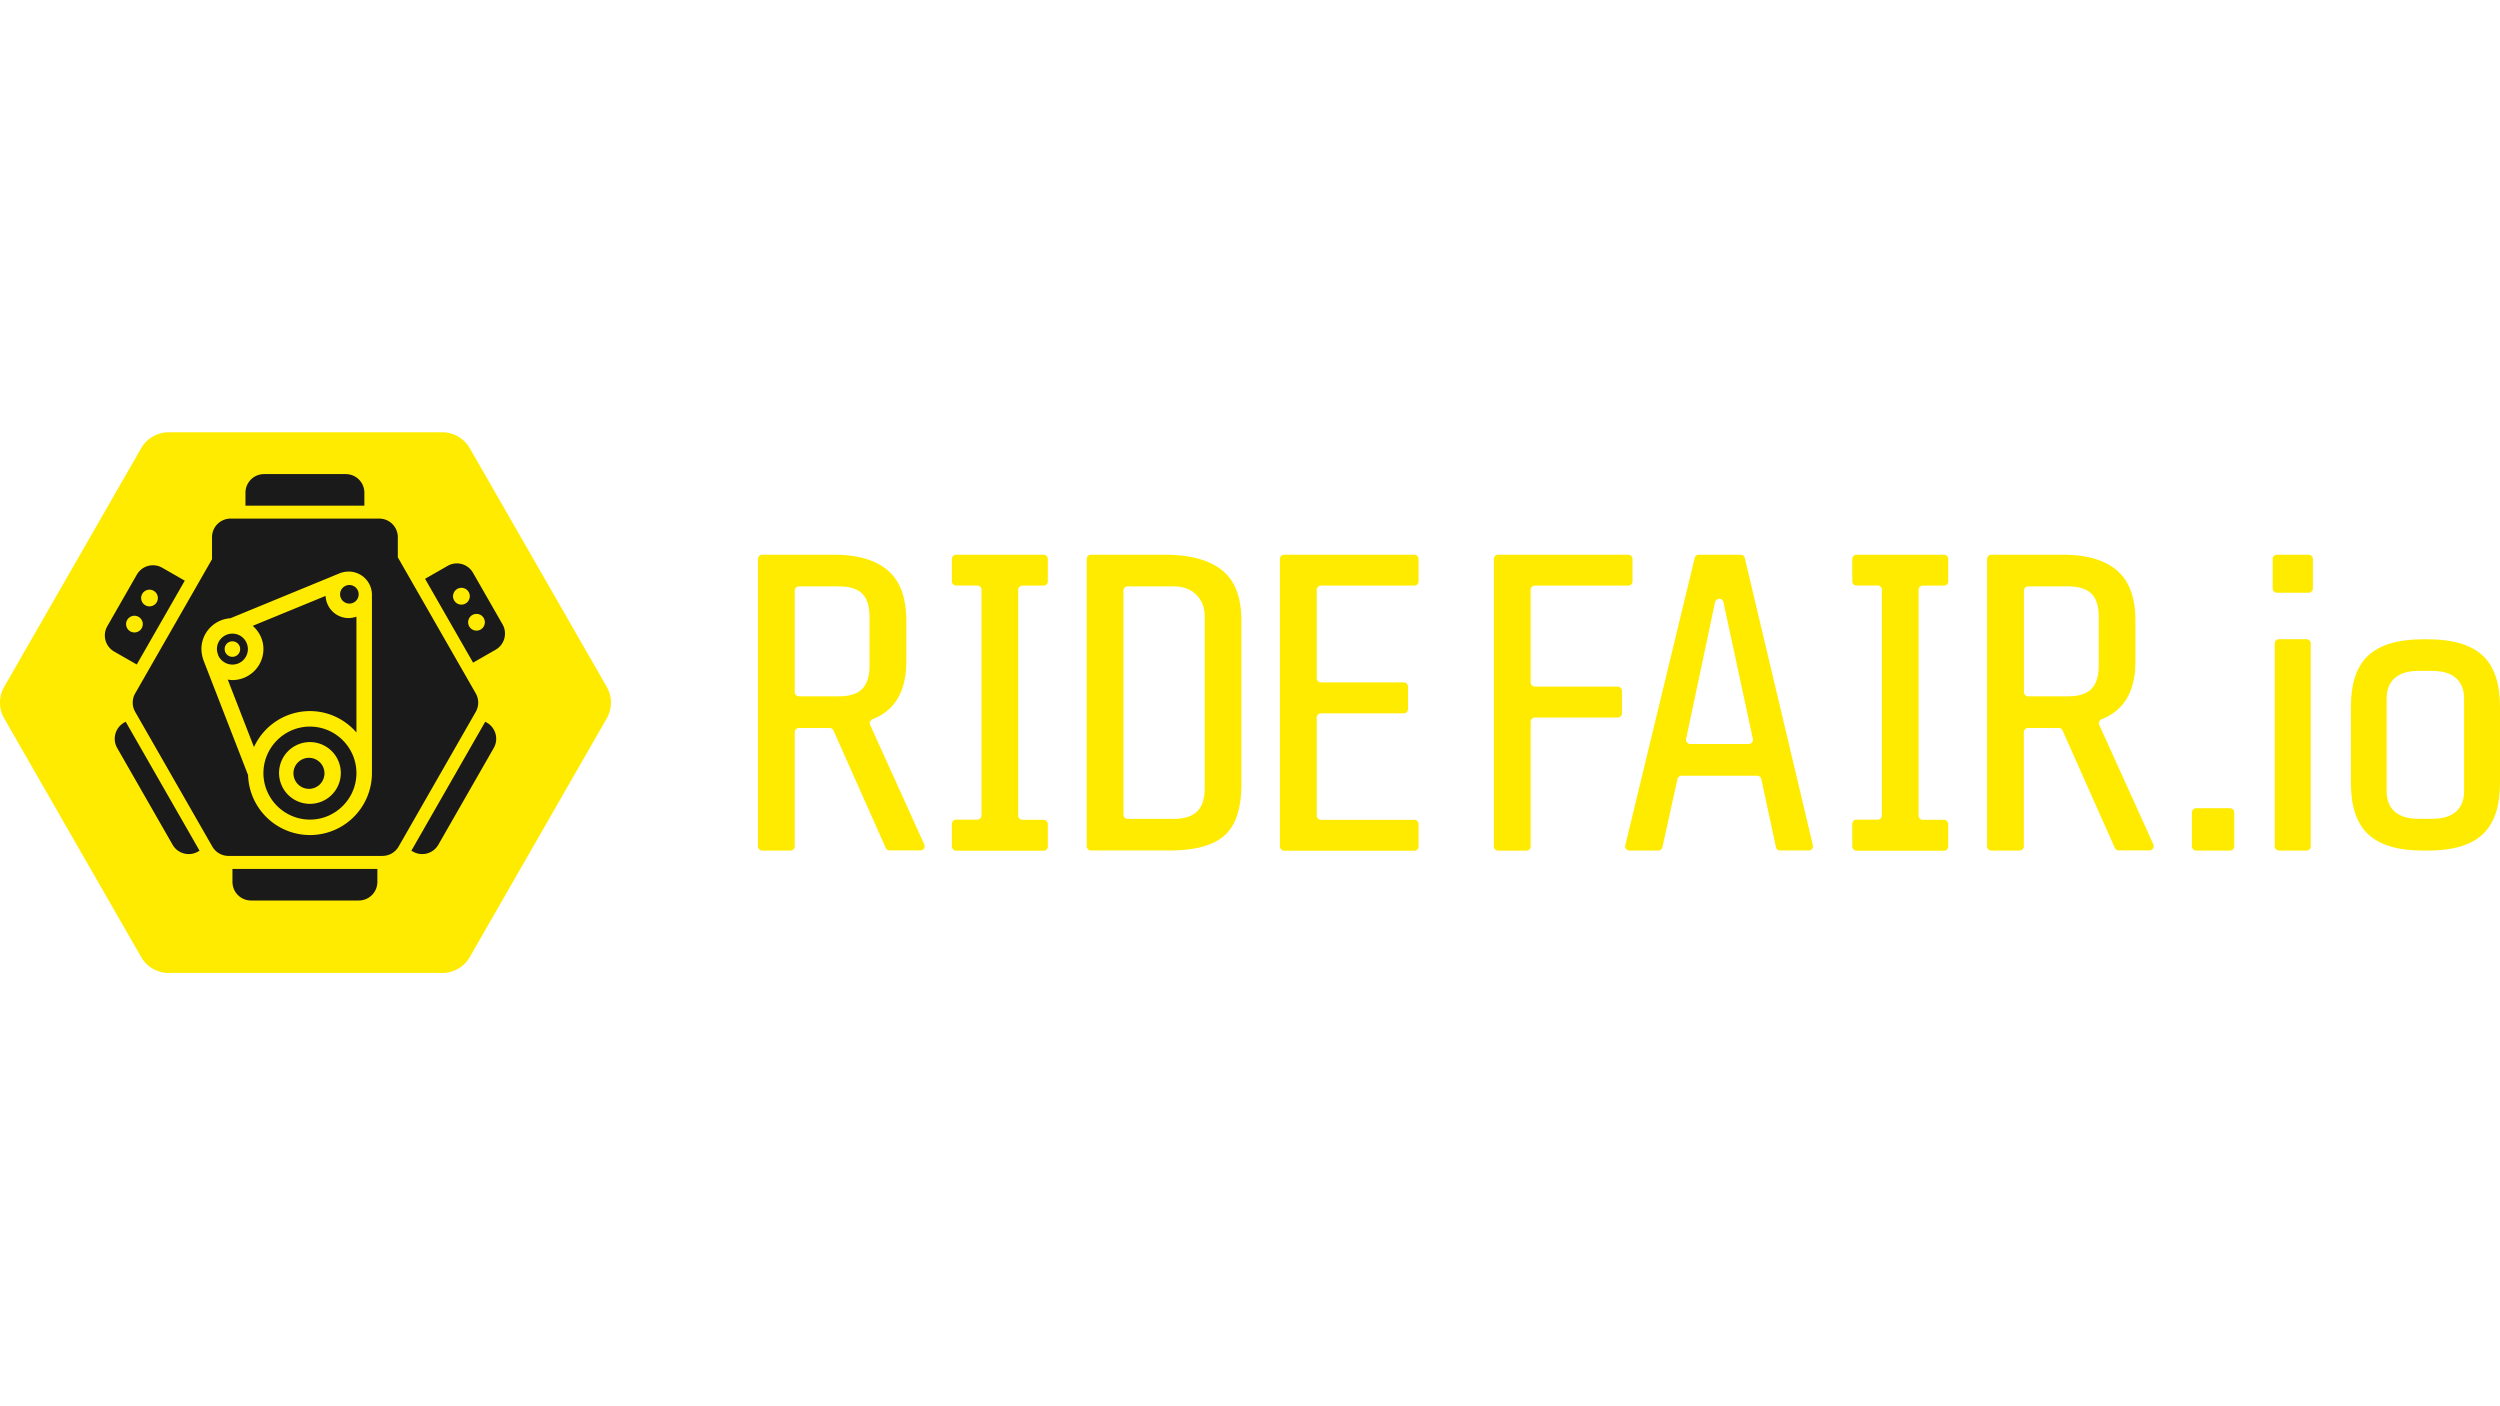 <svg xmlns="http://www.w3.org/2000/svg" width="1920.002" height="1080" viewBox="0 0 1920.002 1080">
  <g id="Ride_Fair_IO_Logo_Horizontal_Yellow" data-name="Ride Fair IO Logo Horizontal Yellow" transform="translate(19295 19924)">
    <rect id="Rectangle_6347" data-name="Rectangle 6347" width="1920" height="1080" transform="translate(-19295 -19924)" fill="none"/>
    <g id="Ride_Fair_IO_Logo_Horizontal_Yellow-2" data-name="Ride Fair IO Logo Horizontal Yellow" transform="translate(-1621.488 -4627.529)">
      <g id="Group_1175" data-name="Group 1175" transform="translate(-17673.512 -14964.471)">
        <path id="Path_26743" data-name="Path 26743" d="M339.653,0a24.374,24.374,0,0,1,21.139,12.241L465.968,195.484a24.374,24.374,0,0,1,0,24.267L360.792,402.994a24.374,24.374,0,0,1-21.139,12.241h-210.1a24.374,24.374,0,0,1-21.139-12.241L3.235,219.75a24.374,24.374,0,0,1,0-24.267L108.41,12.241A24.374,24.374,0,0,1,129.55,0Z" transform="translate(0 0)" fill="#ffeb00"/>
        <path id="Path_23589" data-name="Path 23589" d="M112.286,327.478a14.269,14.269,0,0,1-14.269-14.269v-9.989h111.3v9.989a14.269,14.269,0,0,1-14.269,14.269ZM94.94,293.232a14.3,14.3,0,0,1-12.383-7.178L23.309,182.6a14.272,14.272,0,0,1,0-14.183L82.321,65.38V48.444A14.269,14.269,0,0,1,96.59,34.175H210.744a14.27,14.27,0,0,1,14.269,14.269V64q.323.471.61.972L284.872,168.42a14.263,14.263,0,0,1,0,14.183L225.623,286.054a14.3,14.3,0,0,1-12.383,7.178ZM180.374,76.173,96.439,110.7a23.879,23.879,0,0,0-15.774,7.427,23.56,23.56,0,0,0-6.488,16.265,27.325,27.325,0,0,0,1.31,7.739.328.328,0,0,1,.059.239.323.323,0,0,0,.059.238l.357.833a.422.422,0,0,0,.06.178l.005.01a.41.41,0,0,1,.054.168l33.929,87.387a47.575,47.575,0,0,0,95.125-1.549V92.722a17.835,17.835,0,0,0-17.858-17.858A19.248,19.248,0,0,0,180.374,76.173ZM52.038,284.651,9.49,210.357a14.269,14.269,0,0,1,5.291-19.474l1.238-.709L72.75,289.233l-1.238.709a14.262,14.262,0,0,1-19.474-5.291Zm184.625,5.291-1.238-.709,56.732-99.059,1.237.709a14.269,14.269,0,0,1,5.291,19.474l-42.548,74.294a14.264,14.264,0,0,1-19.474,5.291Zm-93.015-27.409A36.057,36.057,0,0,1,124.616,243.5a35.521,35.521,0,0,1,0-27.736,36.06,36.06,0,0,1,19.031-19.03,35.521,35.521,0,0,1,27.736,0,36.064,36.064,0,0,1,19.03,19.03,35.521,35.521,0,0,1,0,27.736,36.06,36.06,0,0,1-19.03,19.031,35.522,35.522,0,0,1-27.736,0ZM140.7,212.818a23.714,23.714,0,1,0,16.817-6.994A23.64,23.64,0,0,0,140.7,212.818Zm4.154,17a11.914,11.914,0,1,1,11.914,11.914A11.928,11.928,0,0,1,144.853,229.821ZM114.535,209.63,94.416,157.845c.375.037.755.087,1.122.135l.073.01a18.164,18.164,0,0,0,2.376.212A23.881,23.881,0,0,0,121.8,134.39a23.105,23.105,0,0,0-2.232-9.955,24.386,24.386,0,0,0-5.981-7.9l55.954-22.979a17.945,17.945,0,0,0,5.477,12.085,17.6,17.6,0,0,0,12.262,4.94,19.629,19.629,0,0,0,5.954-1.07v88.933a47.768,47.768,0,0,0-15.76-11.965,46.41,46.41,0,0,0-19.956-4.464,46.98,46.98,0,0,0-25.821,7.694,47.549,47.549,0,0,0-17.157,19.924v0Zm-27.5-70.478v-.357a10.9,10.9,0,0,1-.953-4.4A11.89,11.89,0,1,1,97.988,146.3,12.126,12.126,0,0,1,87.035,139.152Zm5-4.762a5.953,5.953,0,1,0,5.954-5.952A5.891,5.891,0,0,0,92.034,134.39ZM24.518,146.224,7.185,136.3a14.266,14.266,0,0,1-5.291-19.473L24.586,77.2A14.263,14.263,0,0,1,44.06,71.909l17.335,9.927L24.52,146.225h0Zm-4.989-36.562a6.41,6.41,0,1,0,3.205-.864A6.4,6.4,0,0,0,19.529,109.662Zm11.564-20.03a6.413,6.413,0,1,0,3.205-.863A6.4,6.4,0,0,0,31.094,89.631ZM282.815,144.8,245.94,80.409l17.336-9.928a14.263,14.263,0,0,1,19.473,5.291L305.442,115.4a14.287,14.287,0,0,1-5.291,19.474L282.816,144.8Zm-2.936-34.216a6.421,6.421,0,1,0,5.567-3.211A6.444,6.444,0,0,0,279.879,110.581ZM268.315,90.552a6.422,6.422,0,1,0,11.123,6.421,6.424,6.424,0,0,0-5.556-9.633A6.451,6.451,0,0,0,268.315,90.552Zm-84.073,7.941a7.132,7.132,0,1,1,3.56.957A7.135,7.135,0,0,1,184.242,98.493ZM108.006,24.258V14.269A14.269,14.269,0,0,1,122.275,0H185.06a14.27,14.27,0,0,1,14.269,14.269v9.989Z" transform="translate(80.511 32.106)" fill="#1a1a1a"/>
      </g>
      <g id="Group_1176" data-name="Group 1176" transform="translate(-17091.385 -14870.46)">
        <path id="Path_23595" data-name="Path 23595" d="M55.009,133.1H31.528a3.266,3.266,0,0,0-3.3,3.3v87.527a3.266,3.266,0,0,1-3.3,3.3H3.3a3.266,3.266,0,0,1-3.3-3.3V3.3A3.266,3.266,0,0,1,3.3,0H58.109Q85.713,0,99.8,12.136c9.432,8.113,14.115,20.975,14.115,38.454V81.722q0,34.529-25.856,44.588a3.323,3.323,0,0,0-1.913,4.419L127.7,222.478a3.258,3.258,0,0,1-2.968,4.617H101.114a3.333,3.333,0,0,1-3.034-1.979l-40.1-90.1A3.249,3.249,0,0,0,55.009,133.1Zm25-103.225C76.248,26.185,70.18,24.339,62,24.339H31.528a3.266,3.266,0,0,0-3.3,3.3v77.831a3.266,3.266,0,0,0,3.3,3.3H62c8.245,0,14.247-1.913,18.007-5.672s5.672-9.762,5.672-18.007v-37.4C85.68,39.509,83.767,33.573,80.008,29.879Z" transform="translate(0 0)" fill="#ffeb00"/>
        <path id="Path_23596" data-name="Path 23596" d="M23.62,223.929V206.78a3.266,3.266,0,0,1,3.3-3.3h16.16a3.266,3.266,0,0,0,3.3-3.3V26.977a3.266,3.266,0,0,0-3.3-3.3H26.918a3.266,3.266,0,0,1-3.3-3.3V3.3a3.266,3.266,0,0,1,3.3-3.3H94a3.266,3.266,0,0,1,3.3,3.3V20.447a3.266,3.266,0,0,1-3.3,3.3H77.838a3.266,3.266,0,0,0-3.3,3.3V200.316a3.266,3.266,0,0,0,3.3,3.3H94a3.266,3.266,0,0,1,3.3,3.3v17.149a3.266,3.266,0,0,1-3.3,3.3H26.918A3.514,3.514,0,0,1,23.62,223.929Z" transform="translate(125.304 0)" fill="#ffeb00"/>
        <path id="Path_23597" data-name="Path 23597" d="M147.175,215.486q-12.862,11.675-42.345,11.675H44.478a3.266,3.266,0,0,1-3.3-3.3V3.3a3.266,3.266,0,0,1,3.3-3.3h56.46q29.187,0,44.126,11.873t14.907,38.784V175.911Q160.07,203.812,147.175,215.486Zm-21.9-184.815q-6.53-6.332-17.215-6.332H72.708a3.266,3.266,0,0,0-3.3,3.3V199.59a3.266,3.266,0,0,0,3.3,3.3h35.024c8.245,0,14.247-1.913,18.2-5.672,3.892-3.76,5.87-9.762,5.87-18.007V47.688Q131.807,37,125.277,30.671Z" transform="translate(211.286 0)" fill="#ffeb00"/>
        <path id="Path_23598" data-name="Path 23598" d="M67.07,223.929V3.3a3.266,3.266,0,0,1,3.3-3.3h99.861a3.266,3.266,0,0,1,3.3,3.3V20.447a3.266,3.266,0,0,1-3.3,3.3H98.6a3.266,3.266,0,0,0-3.3,3.3V94.782a3.266,3.266,0,0,0,3.3,3.3h63.518a3.266,3.266,0,0,1,3.3,3.3v17.149a3.266,3.266,0,0,1-3.3,3.3H98.6a3.266,3.266,0,0,0-3.3,3.3v75.193a3.266,3.266,0,0,0,3.3,3.3h71.631a3.266,3.266,0,0,1,3.3,3.3v17.149a3.266,3.266,0,0,1-3.3,3.3H70.368A3.514,3.514,0,0,1,67.07,223.929Z" transform="translate(333.801 0)" fill="#ffeb00"/>
        <path id="Path_23599" data-name="Path 23599" d="M131.37,26.977V98.014a3.266,3.266,0,0,0,3.3,3.3h63.518a3.266,3.266,0,0,1,3.3,3.3v17.149a3.266,3.266,0,0,1-3.3,3.3H134.668a3.266,3.266,0,0,0-3.3,3.3v95.64a3.266,3.266,0,0,1-3.3,3.3H106.438a3.266,3.266,0,0,1-3.3-3.3V3.3a3.266,3.266,0,0,1,3.3-3.3H206.3a3.266,3.266,0,0,1,3.3,3.3V20.447a3.266,3.266,0,0,1-3.3,3.3H134.668A3.211,3.211,0,0,0,131.37,26.977Z" transform="translate(462.04 0)" fill="#ffeb00"/>
        <path id="Path_23600" data-name="Path 23600" d="M237.168,224.588l-11.213-52.239a3.26,3.26,0,0,0-3.232-2.572H164.745a3.314,3.314,0,0,0-3.232,2.572l-11.543,52.305a3.26,3.26,0,0,1-3.232,2.572h-22.1a3.272,3.272,0,0,1-3.166-4.089L174.771,2.506A3.251,3.251,0,0,1,177.937,0h32.122a3.251,3.251,0,0,1,3.166,2.506l52.3,220.631a3.275,3.275,0,0,1-3.166,4.023h-22.1A3.158,3.158,0,0,1,237.168,224.588ZM190.4,36.475l-22.228,104.94a3.264,3.264,0,0,0,3.232,3.958h44.786a3.3,3.3,0,0,0,3.232-3.958L196.867,36.475A3.31,3.31,0,0,0,190.4,36.475Z" transform="translate(544.639 0)" fill="#ffeb00"/>
        <path id="Path_23601" data-name="Path 23601" d="M146.84,223.929V206.78a3.266,3.266,0,0,1,3.3-3.3H166.3a3.266,3.266,0,0,0,3.3-3.3V26.977a3.266,3.266,0,0,0-3.3-3.3h-16.16a3.266,3.266,0,0,1-3.3-3.3V3.3a3.266,3.266,0,0,1,3.3-3.3h67.08a3.266,3.266,0,0,1,3.3,3.3V20.447a3.266,3.266,0,0,1-3.3,3.3h-16.16a3.266,3.266,0,0,0-3.3,3.3V200.316a3.266,3.266,0,0,0,3.3,3.3h16.16a3.266,3.266,0,0,1,3.3,3.3v17.149a3.266,3.266,0,0,1-3.3,3.3h-67.08A3.514,3.514,0,0,1,146.84,223.929Z" transform="translate(693.576 0)" fill="#ffeb00"/>
        <path id="Path_23602" data-name="Path 23602" d="M219.409,133.1H195.928a3.266,3.266,0,0,0-3.3,3.3v87.527a3.266,3.266,0,0,1-3.3,3.3H167.7a3.266,3.266,0,0,1-3.3-3.3V3.3A3.266,3.266,0,0,1,167.7,0h54.811q27.6,0,41.686,12.136c9.432,8.113,14.115,20.975,14.115,38.454V81.722q0,34.529-25.856,44.588a3.323,3.323,0,0,0-1.913,4.419L292.1,222.478a3.258,3.258,0,0,1-2.968,4.617H265.514a3.333,3.333,0,0,1-3.034-1.979l-40.169-90.231A3.049,3.049,0,0,0,219.409,133.1ZM244.473,29.879c-3.76-3.694-9.828-5.541-18.007-5.541H195.994a3.266,3.266,0,0,0-3.3,3.3v77.831a3.266,3.266,0,0,0,3.3,3.3h30.473c8.245,0,14.247-1.913,18.007-5.672s5.672-9.762,5.672-18.007v-37.4C250.146,39.509,248.233,33.573,244.473,29.879Z" transform="translate(779.558 0)" fill="#ffeb00"/>
        <path id="Path_23603" data-name="Path 23603" d="M189.01,58.74V32.818a3.266,3.266,0,0,1,3.3-3.3H218.23a3.266,3.266,0,0,1,3.3,3.3V58.74a3.266,3.266,0,0,1-3.3,3.3H192.308A3.308,3.308,0,0,1,189.01,58.74Z" transform="translate(912.266 165.189)" fill="#ffeb00"/>
        <path id="Path_23604" data-name="Path 23604" d="M200.82,25.922V3.3a3.266,3.266,0,0,1,3.3-3.3h24.273a3.266,3.266,0,0,1,3.3,3.3V25.922a3.266,3.266,0,0,1-3.3,3.3H204.118A3.266,3.266,0,0,1,200.82,25.922ZM202.4,223.929V68.2a3.266,3.266,0,0,1,3.3-3.3h21.041a3.266,3.266,0,0,1,3.3,3.3V223.929a3.266,3.266,0,0,1-3.3,3.3H205.7A3.351,3.351,0,0,1,202.4,223.929Z" transform="translate(962.472 0)" fill="#ffeb00"/>
        <path id="Path_23605" data-name="Path 23605" d="M313.688,159.773Q300.233,172.141,272,172.108h-4.221q-28.2,0-41.686-12.334Q212.64,147.406,212.64,120.2V61.759q0-27.307,13.455-39.575c8.97-8.179,22.888-12.334,41.686-12.334H272q28.2,0,41.686,12.334,13.455,12.367,13.456,39.575V120.2Q327.144,147.406,313.688,159.773ZM293.373,39.663q-6.134-5.541-18.2-5.541H264.483q-11.972,0-18.2,5.541c-4.089,3.694-6.2,8.9-6.2,15.566V126.6c0,6.728,2.045,11.938,6.2,15.566q6.134,5.541,18.2,5.541h10.685q11.971,0,18.2-5.541c4.089-3.694,6.2-8.9,6.2-15.566V55.229C299.573,48.5,297.463,43.357,293.373,39.663Z" transform="translate(1010.73 55.119)" fill="#ffeb00"/>
      </g>
    </g>
  </g>
</svg>
